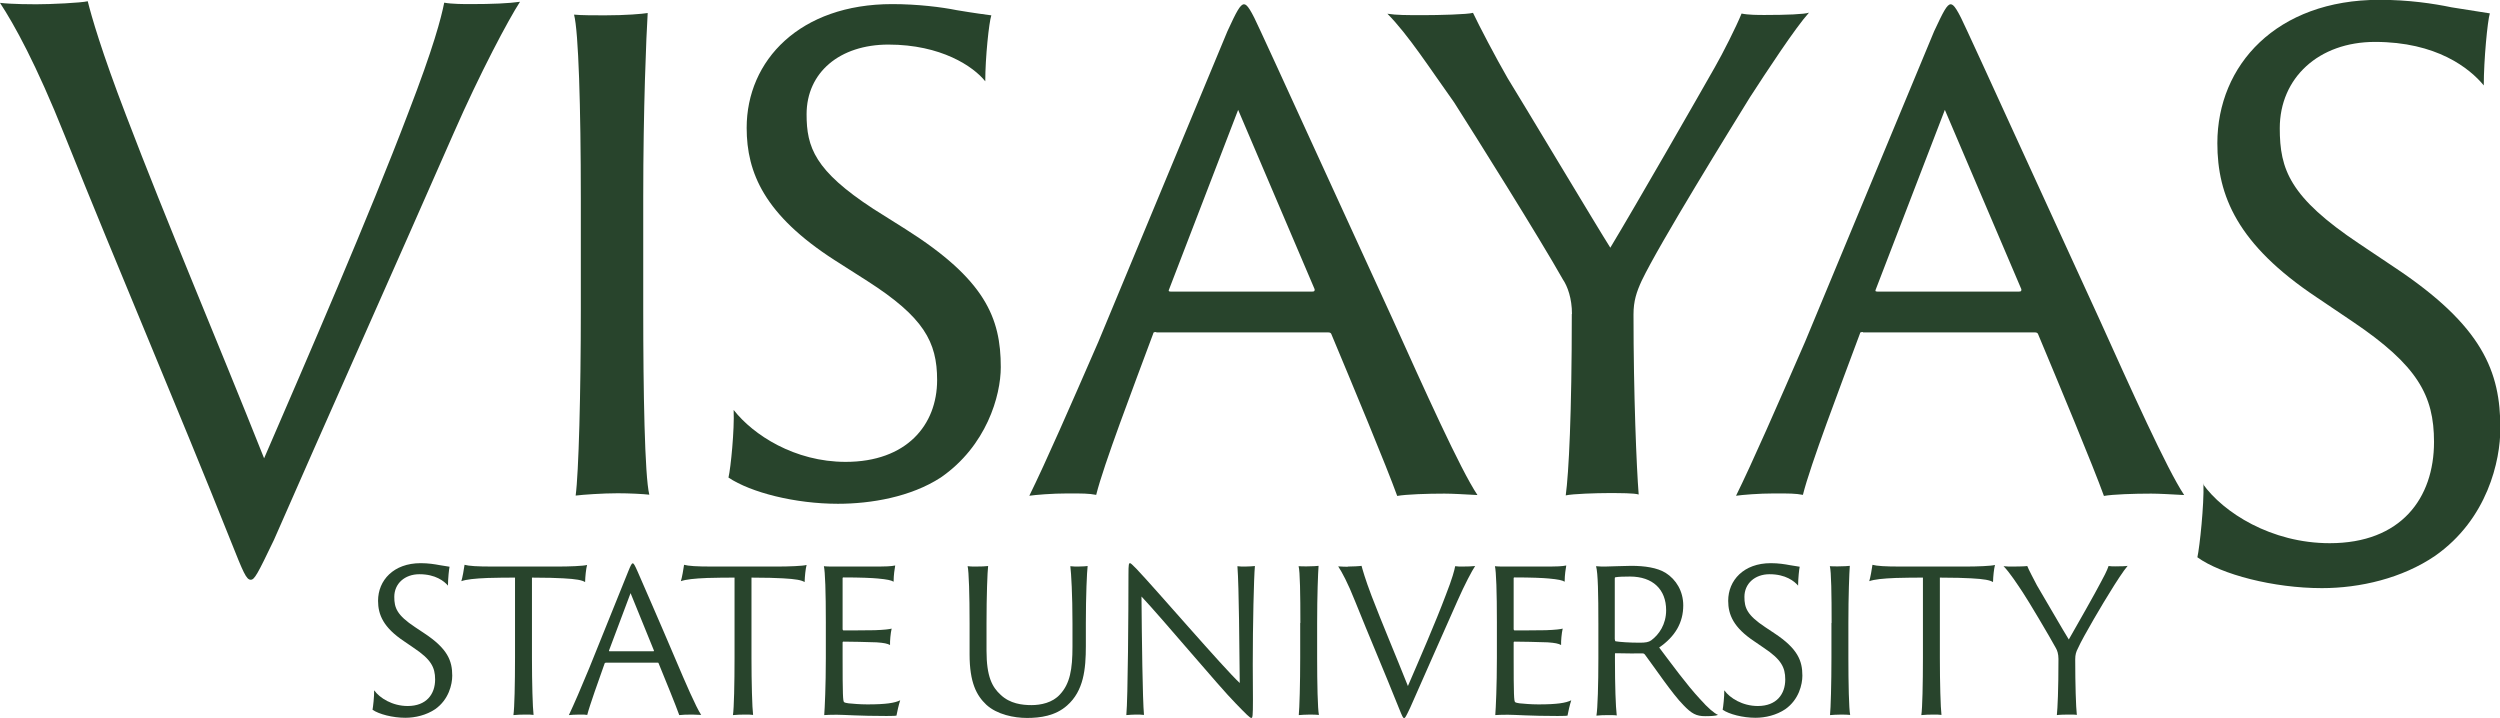 <?xml version="1.0" encoding="UTF-8"?><svg id="Layer_2" xmlns="http://www.w3.org/2000/svg" viewBox="0 0 140.19 40.26"><defs><style>.cls-1{fill:#28442c;}</style></defs><g id="Layer_1-2"><g><path class="cls-1" d="m2.02.24c.84,0,2.52-.08,2.9-.17.21.84.76,2.78,2.15,6.4,2.31,6.06,5.01,12.37,7.74,19.23,2.4-5.55,5.89-13.59,8.08-19.36,1.43-3.7,1.85-5.34,2.02-6.19.42.08,1.14.08,1.47.08,1.22,0,2.15-.04,2.78-.13-.63.97-2.23,3.96-3.74,7.41-2.99,6.82-7.41,16.71-10.06,22.77-.93,1.94-1.09,2.23-1.3,2.23-.25,0-.42-.42-1.09-2.1-3.07-7.7-6.27-15.15-9.34-22.81C2.02,3.57.8,1.38,0,.16c.67.08,1.85.08,2.02.08Z"/><path class="cls-1" d="m32.57,11.09c0-5.09-.13-9.34-.38-10.27.38.04,1.18.04,1.73.04,1.18,0,2.1-.08,2.4-.13-.08,1.3-.25,5.3-.25,10.35v6.31c0,4.5.08,9.3.34,10.35-.34-.04-1.14-.08-1.77-.08-.84,0-1.98.08-2.36.13.17-1.26.29-5.77.29-10.39v-6.31Z"/><path class="cls-1" d="m41.15,23c1.09,1.39,3.41,2.9,6.27,2.9,3.41,0,5.13-2.06,5.13-4.59,0-2.15-.76-3.53-3.91-5.55l-1.85-1.18c-3.91-2.52-4.92-4.88-4.92-7.41,0-3.79,2.99-6.94,8.16-6.94,1.43,0,2.78.17,3.62.34,1.01.17,1.64.25,1.94.29-.13.38-.34,2.36-.34,3.7-.67-.84-2.48-2.06-5.43-2.06-2.73,0-4.59,1.56-4.59,3.91,0,1.85.46,3.16,3.74,5.3l1.81,1.14c4.46,2.82,5.34,4.97,5.34,7.74,0,1.6-.8,4.42-3.37,6.19-1.68,1.09-3.91,1.47-5.76,1.47-2.4,0-4.88-.63-6.14-1.47.13-.55.34-2.69.29-3.79Z"/><path class="cls-1" d="m64.84,18.62c-.08,0-.17,0-.17.08-1.14,3.07-2.78,7.36-3.2,9.05-.42-.08-.76-.08-1.6-.08-.88,0-1.81.08-2.15.13.93-1.89,2.31-5.05,3.87-8.63l7.24-17.42c.5-1.09.72-1.51.93-1.51.17,0,.38.29.93,1.51.42.88,4.08,8.92,7.41,16.16,1.73,3.83,3.79,8.42,4.75,9.85-.72-.04-1.43-.08-1.85-.08-.97,0-2.15.04-2.65.13-.59-1.64-2.52-6.27-3.7-9.09q-.04-.08-.17-.08h-9.64Zm8.75-2.27c.13,0,.13-.04.13-.13l-4.29-10.06-3.87,10.06c-.04.08-.04.13.08.13h7.95Z"/><path class="cls-1" d="m88.15,17.61c0-.88-.25-1.56-.51-1.94-1.3-2.31-4.92-8.08-6.1-9.93-1.35-1.89-2.57-3.79-3.74-4.97.5.08,1.09.08,2.02.08.84,0,2.48-.04,2.78-.13.34.72,1.26,2.48,1.94,3.66.63,1.01,5.09,8.46,5.76,9.51,1.47-2.44,4.92-8.46,5.85-10.1.46-.8,1.22-2.31,1.51-3.03.38.08.93.08,1.3.08,1.22,0,2.23-.04,2.48-.13-.76.84-2.36,3.28-3.32,4.76-1.01,1.64-5.05,8.16-6.06,10.27-.29.63-.46,1.14-.46,1.89,0,4.5.17,8.58.29,10.1-.25-.08-1.01-.08-1.73-.08-.59,0-1.98.04-2.36.13.17-1.26.34-4.54.34-10.18Z"/><path class="cls-1" d="m104.47,18.62c-.08,0-.17,0-.17.08-1.14,3.07-2.78,7.36-3.2,9.05-.42-.08-.76-.08-1.6-.08-.88,0-1.81.08-2.15.13.93-1.89,2.31-5.05,3.87-8.63l7.24-17.42c.51-1.09.72-1.51.93-1.51.17,0,.38.29.93,1.51.42.88,4.08,8.92,7.41,16.16,1.73,3.83,3.79,8.42,4.75,9.85-.72-.04-1.43-.08-1.85-.08-.97,0-2.15.04-2.65.13-.59-1.64-2.52-6.27-3.7-9.09q-.04-.08-.17-.08h-9.64Zm8.75-2.27c.13,0,.13-.04.13-.13l-4.29-10.06-3.87,10.06c-.04.08-.04.13.08.13h7.95Z"/><path class="cls-1" d="m123.53,27.14c1.14,1.6,3.83,3.32,7.11,3.32,4,0,5.85-2.52,5.85-5.68,0-2.61-.93-4.29-4.54-6.73l-2.06-1.39c-4.42-2.95-5.55-5.68-5.55-8.63,0-4.38,3.32-8.04,9.09-8.04,1.64,0,3.03.21,4.04.42,1.05.17,1.85.29,2.15.34-.13.42-.34,2.61-.34,4.04-.8-.97-2.65-2.44-6.1-2.44-3.16,0-5.34,2.02-5.34,4.84,0,2.31.55,3.87,4.46,6.48l1.94,1.3c5.01,3.32,5.97,5.89,5.97,9.05,0,1.81-.72,5.09-3.66,7.15-1.85,1.26-4.21,1.81-6.35,1.81-2.69,0-5.64-.76-6.98-1.73.13-.59.38-2.95.34-4.12Z"/></g><g><path class="cls-1" d="m20.99,38.72c.3.42,1.01.87,1.87.87,1.05,0,1.54-.66,1.54-1.49,0-.69-.24-1.13-1.2-1.77l-.54-.37c-1.16-.77-1.46-1.49-1.46-2.27,0-1.15.87-2.11,2.39-2.11.43,0,.8.06,1.06.11.28.04.49.08.56.09-.03.11-.09.69-.09,1.06-.21-.25-.7-.64-1.6-.64-.83,0-1.41.53-1.41,1.27,0,.61.14,1.02,1.17,1.7l.51.34c1.32.87,1.57,1.55,1.57,2.38,0,.48-.19,1.34-.96,1.88-.49.33-1.11.48-1.67.48-.71,0-1.48-.2-1.84-.45.03-.15.1-.77.09-1.08Z"/><path class="cls-1" d="m26.04,31.67c.27.07.68.1,1.63.1h3.6c.64,0,1.45-.03,1.65-.09-.06.24-.1.63-.11.96-.18-.11-.49-.17-1.22-.21-.4-.02-.92-.04-1.76-.04v4.5c0,1.41.04,2.8.09,3.2-.11-.02-.29-.02-.45-.02-.25,0-.49.01-.68.03.06-.38.09-1.77.09-3.21v-4.5c-.51,0-.8,0-1.53.02-.73.03-1.2.08-1.48.18.06-.18.15-.69.18-.92Z"/><path class="cls-1" d="m33.97,37.16s-.04.01-.06.03c-.34.96-.85,2.38-.98,2.9-.11-.02-.21-.02-.44-.02s-.5.02-.59.03c.28-.59.7-1.56,1.14-2.63l2.19-5.43c.13-.32.19-.45.25-.45.06,0,.11.09.27.45.12.28,1.21,2.76,2.16,5,.5,1.18,1.12,2.62,1.41,3.05-.2-.01-.39-.02-.51-.02-.28,0-.59.01-.72.03-.18-.51-.79-2.01-1.16-2.91-.01-.02-.01-.03-.04-.03h-2.91Zm2.68-.64s.03-.01.02-.04l-1.31-3.22-1.21,3.22s0,.04.02.04h2.47Z"/><path class="cls-1" d="m38.35,31.67c.27.07.68.1,1.63.1h3.6c.64,0,1.45-.03,1.65-.09-.06.24-.1.63-.11.96-.18-.11-.49-.17-1.22-.21-.4-.02-.92-.04-1.76-.04v4.5c0,1.41.04,2.8.09,3.2-.11-.02-.29-.02-.45-.02-.25,0-.49.01-.68.03.06-.38.09-1.77.09-3.21v-4.5c-.51,0-.8,0-1.53.02-.73.03-1.2.08-1.48.18.06-.18.15-.69.18-.92Z"/><path class="cls-1" d="m46.31,34.95c0-1.79-.04-2.89-.11-3.2.13.02.43.02.65.02h2.46c.23,0,.69-.01.89-.06-.03.17-.09.54-.09.91-.13-.08-.35-.13-.89-.18-.33-.03-.97-.06-1.93-.06-.01,0-.04.01-.04.04v2.87s.02.06.04.06c.14,0,1.45,0,1.76-.01.58-.02.84-.06.95-.09-.06.25-.1.7-.09.92-.15-.08-.33-.12-.75-.15-.38-.02-1.67-.04-1.87-.04-.02,0-.04.02-.04.04v.8c0,2.18.02,2.49.08,2.55.03.03.15.06.25.07.25.02.59.06,1.06.06,1.05,0,1.53-.08,1.84-.23-.08.24-.17.64-.21.86-.04.01-.14.02-.56.02-1.54,0-2.37-.07-2.79-.07-.32,0-.58.01-.7.02.03-.39.09-1.64.09-3.2v-1.95Z"/><path class="cls-1" d="m54.71,31.77c.31,0,.56-.01.7-.03-.04.34-.09,1.64-.09,3.21v1.54c0,1.46.32,2.04.79,2.47.52.5,1.21.58,1.73.58s1.18-.13,1.6-.6c.56-.6.7-1.41.7-2.68v-1.31c0-1.58-.07-2.8-.12-3.2.12.02.33.02.44.02.23,0,.48-.02.53-.03-.04.34-.1,1.64-.1,3.21v1.28c0,1.29-.12,2.51-1.05,3.33-.66.59-1.52.7-2.25.7s-1.68-.19-2.28-.74c-.55-.52-.94-1.24-.94-2.83v-1.74c0-1.58-.04-2.92-.11-3.2.1.02.29.02.45.02Z"/><path class="cls-1" d="m63.7,40.07c-.11,0-.46.02-.54.03.09-.92.12-5.89.12-7.87,0-.6.02-.65.09-.65.04,0,.13.09.35.31,1.05,1.1,4.92,5.6,5.8,6.41-.02-1.79-.04-5.38-.13-6.55.1.02.29.02.43.02.2,0,.48-.02.55-.03-.06.66-.12,3.29-.12,5.53,0,.94.01,1.45.01,1.95,0,.95-.02,1.04-.09,1.04-.08,0-.28-.2-.89-.83-.91-.92-4.04-4.67-5.27-5.98.02,2.38.06,5.77.14,6.64-.15-.02-.31-.02-.46-.02Z"/><path class="cls-1" d="m72.92,34.93c0-1.57-.02-2.9-.1-3.18.1.01.33.01.46.01.31,0,.59-.02.66-.03-.03.41-.08,1.64-.08,3.21v1.95c0,1.41.03,2.88.1,3.2-.1-.01-.31-.02-.49-.02-.22,0-.54.02-.64.03.04-.38.08-1.77.08-3.21v-1.96Z"/><path class="cls-1" d="m75.59,31.77c.22,0,.66-.02.76-.04.06.22.2.73.56,1.68.61,1.59,1.32,3.25,2.04,5.06.63-1.46,1.55-3.57,2.12-5.09.38-.97.49-1.41.53-1.63.11.02.3.02.39.02.32,0,.56-.01.73-.03-.17.25-.59,1.04-.99,1.95-.79,1.79-1.95,4.39-2.65,5.99-.24.51-.29.59-.34.59-.07,0-.11-.11-.29-.55-.81-2.03-1.65-3.98-2.46-6-.42-1.06-.74-1.64-.95-1.96.18.02.49.02.53.02Z"/><path class="cls-1" d="m83.94,34.95c0-1.79-.04-2.89-.11-3.2.13.02.43.02.65.02h2.46c.23,0,.69-.01.89-.06-.03.17-.09.54-.09.91-.13-.08-.35-.13-.89-.18-.33-.03-.97-.06-1.93-.06-.01,0-.04.01-.04.04v2.87s.02.06.04.06c.14,0,1.45,0,1.76-.01.58-.02.84-.06.95-.09-.06.25-.1.7-.09.92-.15-.08-.33-.12-.75-.15-.38-.02-1.67-.04-1.87-.04-.02,0-.04.02-.04.04v.8c0,2.18.02,2.49.08,2.55.03.03.15.06.25.07.25.02.59.06,1.06.06,1.05,0,1.53-.08,1.84-.23-.08.24-.17.64-.21.86-.04.01-.14.02-.56.02-1.54,0-2.37-.07-2.79-.07-.32,0-.58.01-.7.02.03-.39.09-1.64.09-3.2v-1.95Z"/><path class="cls-1" d="m89.63,34.95c0-1.58-.02-2.83-.13-3.2.2.02.34.02.51.02.22,0,1.07-.04,1.46-.04.75,0,1.46.1,1.94.4.58.37.98,1.02.98,1.82,0,.96-.45,1.74-1.35,2.36.71.94,1.52,2.06,2.28,2.88.46.52.81.81,1.02.9-.14.06-.45.07-.72.07-.5,0-.76-.14-1.22-.62-.61-.61-1.64-2.14-2.15-2.82-.04-.06-.09-.08-.14-.08-.23.01-1.03,0-1.52-.01-.03,0-.03.02-.03.07v.34c0,1.39.04,2.59.1,3.08-.1-.02-.3-.02-.49-.02-.2,0-.53.01-.65.03.07-.38.11-1.77.11-3.21v-1.95Zm.93.91c0,.07.01.09.03.1.22.04.77.08,1.36.08.32,0,.5-.03.64-.13.44-.32.84-.9.84-1.69,0-1.17-.75-1.89-2.03-1.89-.34,0-.65.01-.81.04-.04.01-.04.03-.04.08v3.42Z"/><path class="cls-1" d="m96.7,38.72c.3.42,1.01.87,1.87.87,1.05,0,1.54-.66,1.54-1.49,0-.69-.24-1.13-1.2-1.77l-.54-.37c-1.16-.77-1.46-1.49-1.46-2.27,0-1.15.87-2.11,2.39-2.11.43,0,.8.06,1.06.11.28.04.49.08.56.09-.03.11-.09.69-.09,1.06-.21-.25-.7-.64-1.6-.64-.83,0-1.41.53-1.41,1.27,0,.61.14,1.02,1.17,1.7l.51.34c1.32.87,1.57,1.55,1.57,2.38,0,.48-.19,1.34-.96,1.88-.49.33-1.11.48-1.67.48-.71,0-1.48-.2-1.84-.45.03-.15.1-.77.09-1.08Z"/><path class="cls-1" d="m102.71,34.93c0-1.57-.02-2.9-.1-3.18.1.01.33.01.46.01.31,0,.59-.02.66-.03-.03.41-.08,1.64-.08,3.21v1.95c0,1.41.03,2.88.1,3.2-.1-.01-.31-.02-.49-.02-.22,0-.54.02-.64.03.04-.38.08-1.77.08-3.21v-1.96Z"/><path class="cls-1" d="m104.99,31.67c.27.07.68.1,1.63.1h3.6c.64,0,1.45-.03,1.65-.09-.06.24-.1.63-.11.96-.18-.11-.49-.17-1.22-.21-.4-.02-.92-.04-1.76-.04v4.5c0,1.41.04,2.8.09,3.2-.11-.02-.29-.02-.45-.02-.25,0-.49.01-.68.03.06-.38.09-1.77.09-3.21v-4.5c-.51,0-.8,0-1.53.02-.73.03-1.2.08-1.48.18.06-.18.15-.69.18-.92Z"/><path class="cls-1" d="m115.43,36.95c0-.28-.07-.48-.14-.6-.37-.68-1.54-2.65-1.86-3.13-.28-.42-.74-1.13-1.08-1.47.16.02.32.02.56.02s.68-.01.77-.03c.08.21.37.75.54,1.08.19.31,1.58,2.72,1.79,3.04.43-.75,1.52-2.67,1.78-3.18.14-.25.38-.71.45-.94.11.02.27.02.37.02.32,0,.62-.01.7-.03-.22.25-.71,1.01-.97,1.44-.32.5-1.53,2.53-1.82,3.19-.1.19-.15.35-.15.61,0,1.41.04,2.67.09,3.12-.08-.02-.29-.02-.49-.02-.14,0-.53.01-.63.03.04-.38.09-1.39.09-3.15Z"/></g></g></svg>